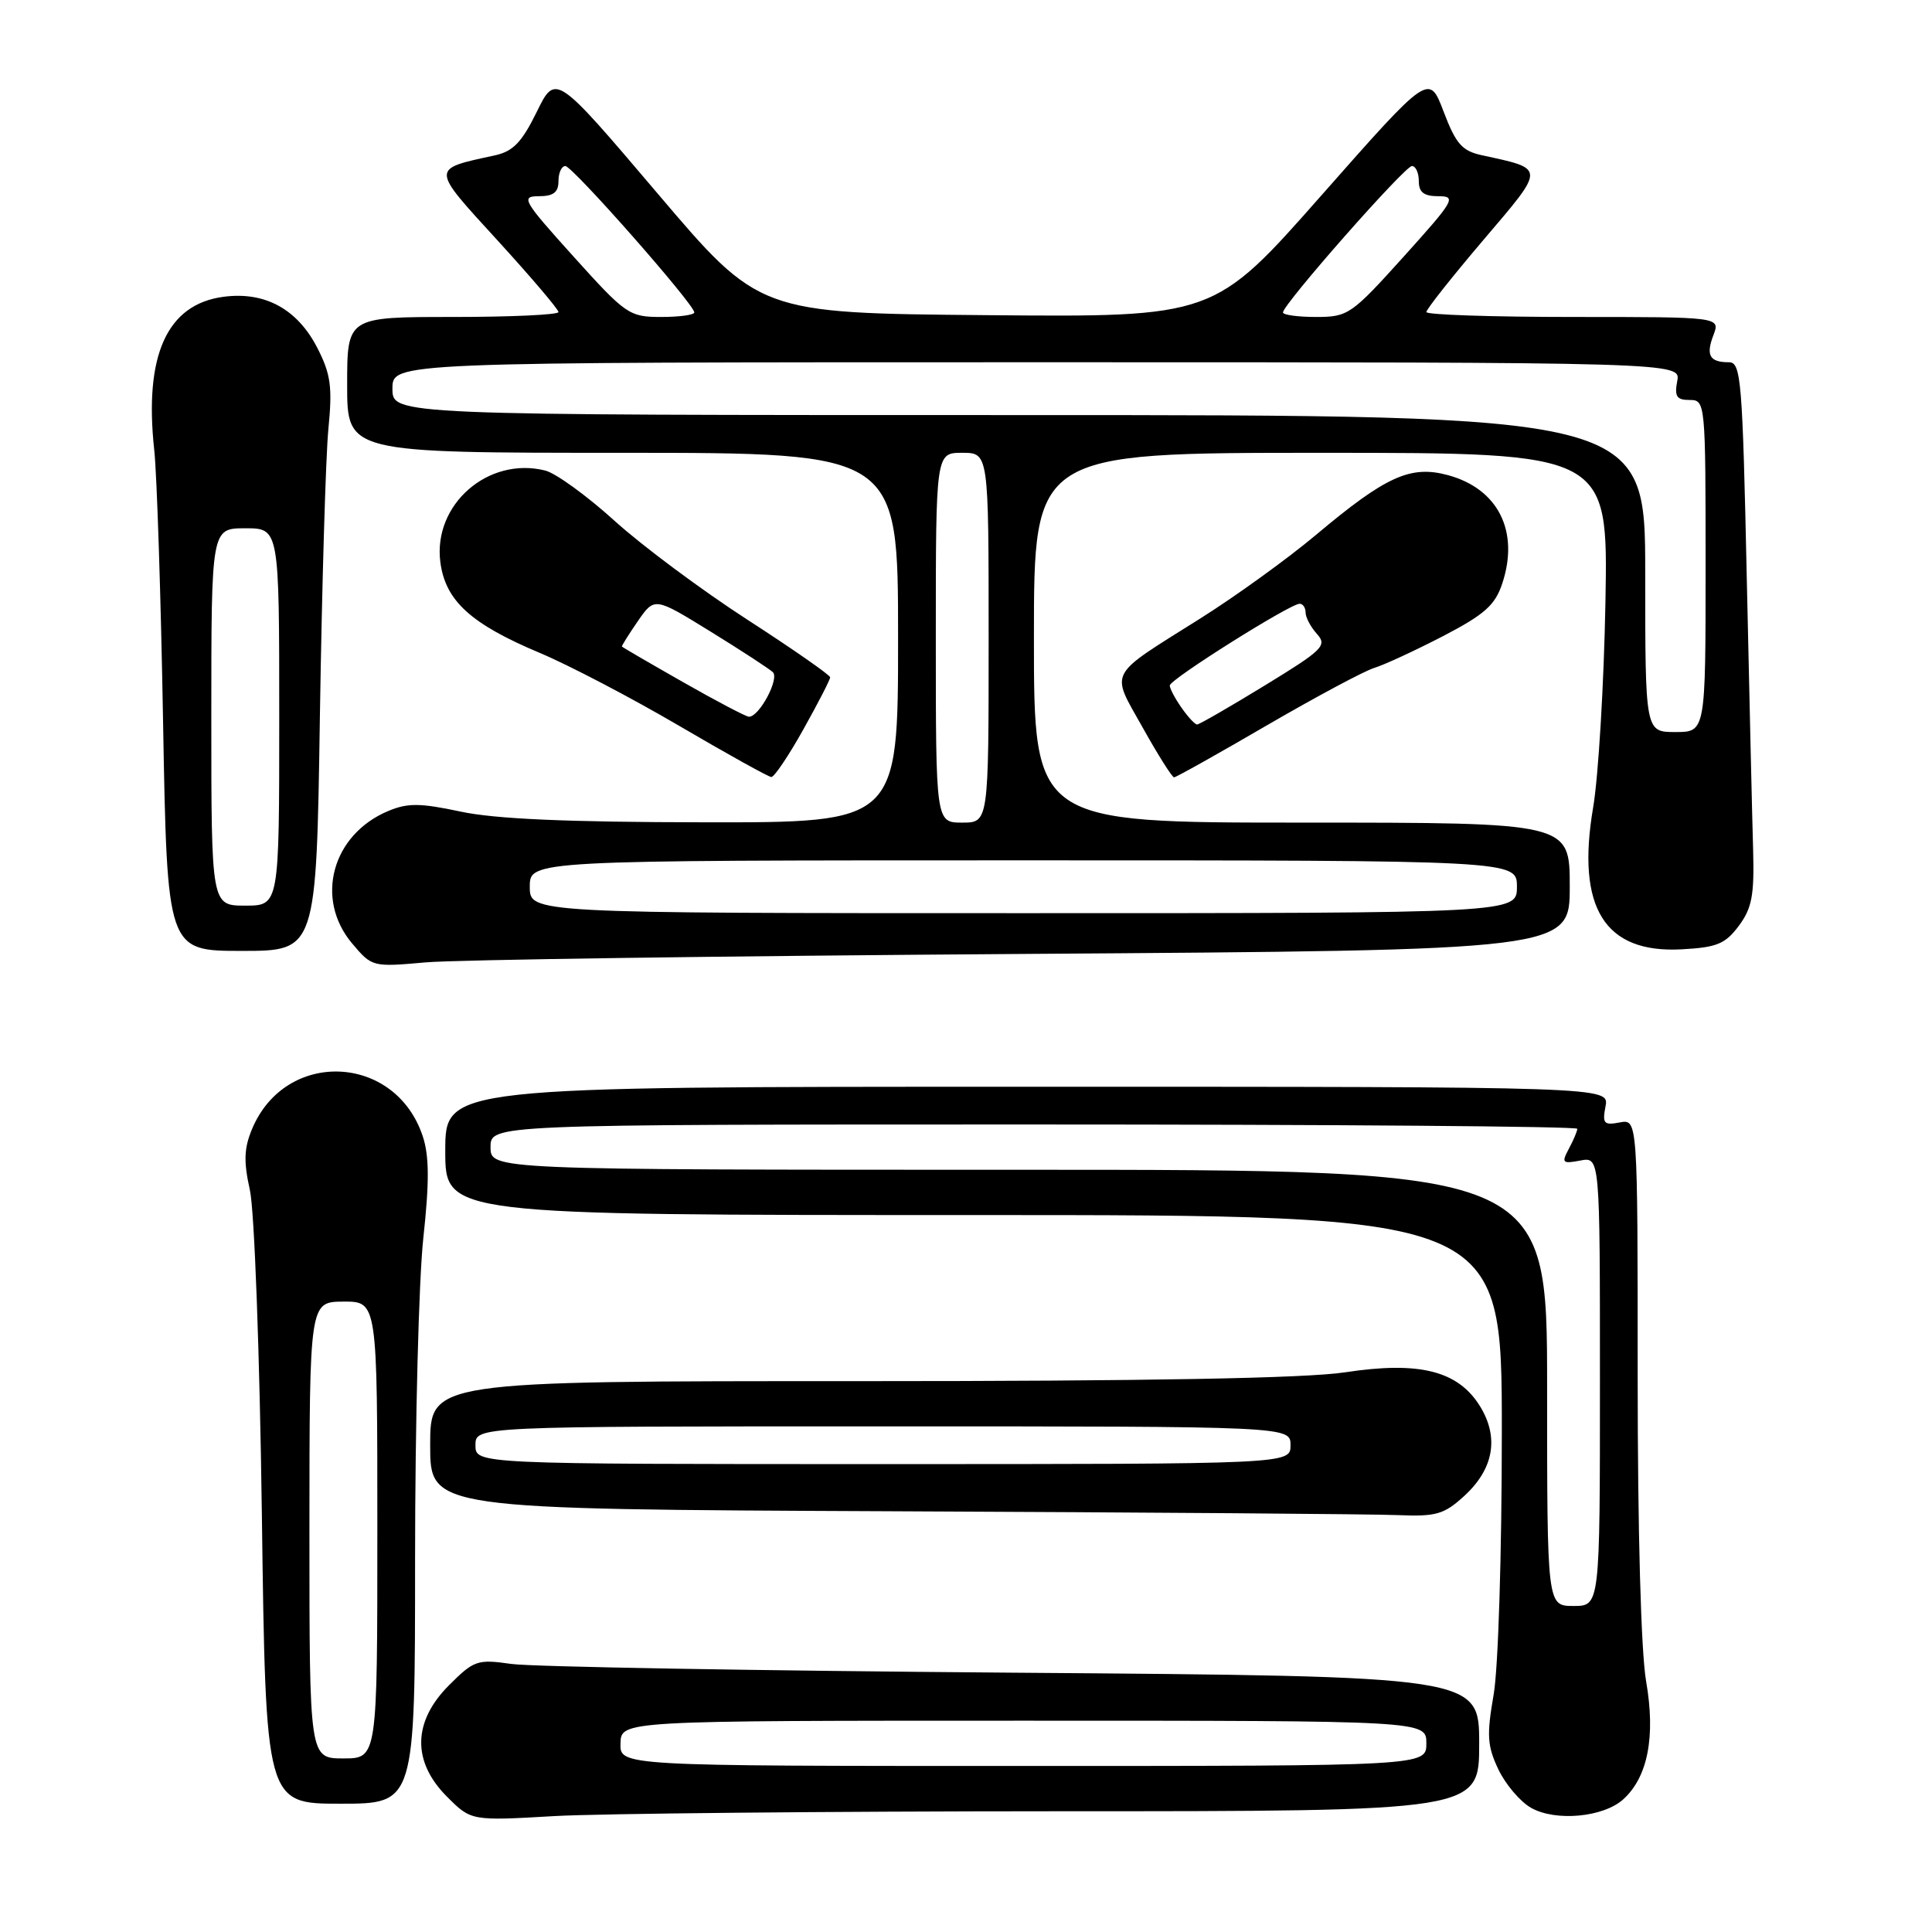 <?xml version="1.0" encoding="UTF-8" standalone="no"?>
<!DOCTYPE svg PUBLIC "-//W3C//DTD SVG 1.1//EN" "http://www.w3.org/Graphics/SVG/1.1/DTD/svg11.dtd" >
<svg xmlns="http://www.w3.org/2000/svg" xmlns:xlink="http://www.w3.org/1999/xlink" version="1.1" viewBox="0 0 256 256">
 <g >
 <path fill="currentColor"
d=" M 140.25 240.00 C 196.00 240.00 196.00 240.00 196.00 231.06 C 196.00 222.11 196.00 222.11 134.25 221.64 C 100.29 221.38 70.36 220.86 67.75 220.48 C 63.26 219.84 62.81 219.99 59.50 223.30 C 54.68 228.12 54.58 233.42 59.22 238.06 C 62.43 241.28 62.43 241.28 73.47 240.64 C 79.54 240.30 109.59 240.01 140.25 240.00 Z  M 215.09 238.42 C 218.35 235.47 219.39 230.09 218.12 222.79 C 217.44 218.87 217.00 202.98 217.00 182.31 C 217.00 148.28 217.00 148.28 214.62 148.73 C 212.52 149.13 212.30 148.88 212.74 146.59 C 213.23 144.00 213.23 144.00 136.12 144.00 C 59.00 144.00 59.00 144.00 59.00 152.50 C 59.00 161.00 59.00 161.00 129.00 161.00 C 199.00 161.00 199.00 161.00 199.00 189.67 C 199.00 205.83 198.53 221.06 197.91 224.58 C 196.98 229.93 197.07 231.35 198.54 234.45 C 199.49 236.44 201.44 238.74 202.88 239.55 C 206.14 241.39 212.46 240.80 215.09 238.42 Z  M 55.00 206.54 C 55.00 188.69 55.49 169.58 56.09 164.07 C 56.90 156.62 56.88 153.17 56.02 150.57 C 52.40 139.61 37.83 138.98 33.40 149.60 C 32.33 152.14 32.27 153.92 33.11 157.68 C 33.71 160.39 34.41 179.22 34.70 200.75 C 35.21 239.00 35.21 239.00 45.11 239.00 C 55.00 239.00 55.00 239.00 55.00 206.54 Z  M 193.99 198.25 C 197.94 194.65 198.67 190.46 196.09 186.30 C 193.17 181.62 188.05 180.34 178.22 181.84 C 172.99 182.63 152.19 183.01 113.75 183.01 C 57.00 183.00 57.00 183.00 57.00 191.49 C 57.00 199.98 57.00 199.98 118.25 200.25 C 151.94 200.40 182.08 200.62 185.23 200.76 C 190.27 200.97 191.34 200.67 193.99 198.25 Z  M 135.75 126.40 C 208.00 125.91 208.00 125.91 208.00 117.46 C 208.00 109.00 208.00 109.00 172.50 109.00 C 137.00 109.00 137.00 109.00 137.00 84.50 C 137.00 60.00 137.00 60.00 175.04 60.00 C 213.08 60.00 213.08 60.00 212.73 79.75 C 212.53 90.61 211.80 102.87 211.10 106.99 C 208.84 120.30 212.62 126.35 222.84 125.79 C 227.49 125.54 228.61 125.08 230.40 122.68 C 232.14 120.35 232.46 118.62 232.30 112.68 C 232.18 108.73 231.81 92.56 231.46 76.75 C 230.89 50.26 230.70 48.00 229.09 48.00 C 226.53 48.00 226.01 47.09 227.04 44.40 C 227.95 42.00 227.95 42.00 208.48 42.00 C 197.76 42.00 189.00 41.71 189.00 41.35 C 189.00 40.98 192.39 36.70 196.53 31.83 C 204.84 22.07 204.85 22.42 196.36 20.57 C 193.73 20.00 192.92 19.08 191.29 14.80 C 189.36 9.72 189.36 9.72 175.11 25.87 C 160.86 42.03 160.86 42.03 130.73 41.76 C 100.60 41.50 100.60 41.50 87.11 25.61 C 73.62 9.73 73.62 9.73 71.12 14.83 C 69.14 18.86 67.99 20.06 65.56 20.59 C 57.04 22.44 57.02 22.12 65.92 31.85 C 70.36 36.71 74.00 40.99 74.00 41.35 C 74.00 41.71 67.70 42.00 60.00 42.00 C 46.00 42.00 46.00 42.00 46.00 51.00 C 46.00 60.00 46.00 60.00 82.50 60.00 C 119.00 60.00 119.00 60.00 119.00 84.50 C 119.00 109.00 119.00 109.00 93.25 108.96 C 75.19 108.94 65.57 108.52 61.03 107.54 C 55.68 106.40 54.02 106.38 51.45 107.46 C 44.00 110.57 41.67 119.08 46.65 125.00 C 49.29 128.13 49.35 128.15 56.40 127.52 C 60.31 127.17 96.01 126.67 135.75 126.40 Z  M 42.39 94.75 C 42.66 77.56 43.16 60.52 43.51 56.87 C 44.06 51.28 43.83 49.59 42.07 46.14 C 39.42 40.95 35.10 38.59 29.59 39.33 C 22.12 40.33 19.07 47.09 20.44 59.65 C 20.79 62.87 21.32 79.11 21.61 95.75 C 22.15 126.00 22.15 126.00 32.04 126.00 C 41.92 126.00 41.92 126.00 42.39 94.75 Z  M 106.45 96.65 C 108.40 93.16 110.00 90.06 110.00 89.75 C 110.00 89.45 105.06 86.01 99.03 82.11 C 93.00 78.21 85.07 72.31 81.42 69.00 C 77.77 65.69 73.64 62.70 72.25 62.35 C 64.69 60.45 57.35 66.86 58.35 74.50 C 59.02 79.61 62.39 82.68 71.54 86.52 C 75.37 88.13 83.67 92.47 90.00 96.18 C 96.33 99.89 101.82 102.94 102.20 102.96 C 102.59 102.98 104.50 100.14 106.45 96.65 Z  M 167.87 96.11 C 174.38 92.33 180.78 88.90 182.10 88.50 C 183.42 88.10 187.52 86.20 191.21 84.29 C 196.73 81.42 198.11 80.18 199.06 77.31 C 201.35 70.39 198.51 64.75 191.83 62.95 C 186.89 61.62 183.63 63.10 174.37 70.88 C 170.59 74.05 163.68 79.04 159.00 81.98 C 146.59 89.79 147.13 88.76 151.42 96.42 C 153.44 100.04 155.31 103.00 155.57 103.00 C 155.83 103.00 161.37 99.90 167.87 96.11 Z  M 82.22 231.00 C 82.30 228.00 82.30 228.00 135.65 228.00 C 189.00 228.00 189.00 228.00 189.00 231.00 C 189.00 234.00 189.00 234.00 135.57 234.00 C 82.13 234.00 82.13 234.00 82.22 231.00 Z  M 205.00 183.90 C 205.00 155.00 205.00 155.00 135.00 155.00 C 65.00 155.00 65.00 155.00 65.00 152.00 C 65.00 149.00 65.00 149.00 137.00 149.00 C 176.60 149.00 209.00 149.25 209.00 149.57 C 209.00 149.88 208.50 151.06 207.89 152.20 C 206.88 154.09 207.01 154.23 209.39 153.78 C 212.00 153.28 212.00 153.28 212.00 183.04 C 212.00 212.80 212.00 212.80 208.50 212.80 C 205.00 212.80 205.00 212.80 205.00 183.90 Z  M 41.00 202.75 C 41.01 172.50 41.01 172.50 45.50 172.47 C 50.00 172.45 50.00 172.45 50.00 202.72 C 50.00 233.00 50.00 233.00 45.50 233.00 C 41.00 233.00 41.00 233.00 41.00 202.75 Z  M 63.00 191.50 C 63.00 189.00 63.00 189.00 117.00 189.00 C 171.00 189.00 171.00 189.00 171.00 191.50 C 171.00 194.00 171.00 194.00 117.00 194.00 C 63.00 194.00 63.00 194.00 63.00 191.50 Z  M 70.20 117.50 C 70.20 114.00 70.20 114.00 135.60 114.00 C 201.00 114.00 201.00 114.00 201.00 117.50 C 201.00 121.00 201.00 121.00 135.60 121.00 C 70.20 121.00 70.20 121.00 70.20 117.50 Z  M 124.00 84.50 C 124.00 60.00 124.00 60.00 127.50 60.00 C 131.00 60.00 131.00 60.00 131.00 84.50 C 131.00 109.00 131.00 109.00 127.50 109.00 C 124.00 109.00 124.00 109.00 124.00 84.50 Z  M 218.00 76.00 C 218.00 55.00 218.00 55.00 135.00 55.00 C 52.00 55.00 52.00 55.00 52.00 51.50 C 52.00 48.00 52.00 48.00 137.36 48.00 C 222.72 48.00 222.72 48.00 222.24 50.50 C 221.86 52.53 222.16 53.00 223.88 53.00 C 225.97 53.00 226.00 53.26 226.00 75.00 C 226.00 97.00 226.00 97.00 222.00 97.00 C 218.00 97.00 218.00 97.00 218.00 76.00 Z  M 76.00 34.00 C 69.29 26.56 68.97 26.00 71.39 26.00 C 73.33 26.00 74.00 25.49 74.00 24.00 C 74.00 22.90 74.41 22.00 74.91 22.00 C 75.86 22.00 92.00 40.33 92.00 41.40 C 92.00 41.73 90.02 42.00 87.61 42.00 C 83.38 42.00 82.93 41.69 76.00 34.00 Z  M 170.00 41.40 C 170.00 40.33 186.14 22.00 187.09 22.00 C 187.59 22.00 188.00 22.90 188.00 24.00 C 188.00 25.49 188.67 26.00 190.61 26.00 C 193.03 26.00 192.71 26.56 186.00 34.00 C 179.07 41.69 178.62 42.00 174.39 42.00 C 171.98 42.00 170.00 41.73 170.00 41.40 Z  M 28.00 95.00 C 28.00 70.00 28.00 70.00 32.50 70.00 C 37.00 70.00 37.00 70.00 37.00 95.00 C 37.00 120.00 37.00 120.00 32.50 120.00 C 28.00 120.00 28.00 120.00 28.00 95.00 Z  M 90.50 90.38 C 86.10 87.88 82.46 85.76 82.41 85.67 C 82.36 85.57 83.31 84.06 84.52 82.30 C 86.73 79.11 86.73 79.11 94.11 83.66 C 98.18 86.17 101.90 88.60 102.40 89.06 C 103.32 89.92 100.58 95.03 99.23 94.97 C 98.83 94.95 94.90 92.89 90.50 90.38 Z  M 156.56 93.78 C 155.70 92.56 155.00 91.23 155.00 90.83 C 155.00 90.03 170.94 80.00 172.21 80.00 C 172.64 80.00 173.00 80.53 173.00 81.17 C 173.00 81.82 173.68 83.09 174.51 84.01 C 175.89 85.54 175.29 86.12 167.57 90.84 C 162.93 93.68 158.90 96.00 158.62 96.00 C 158.34 96.00 157.41 95.00 156.56 93.78 Z "/>
</g>
</svg>